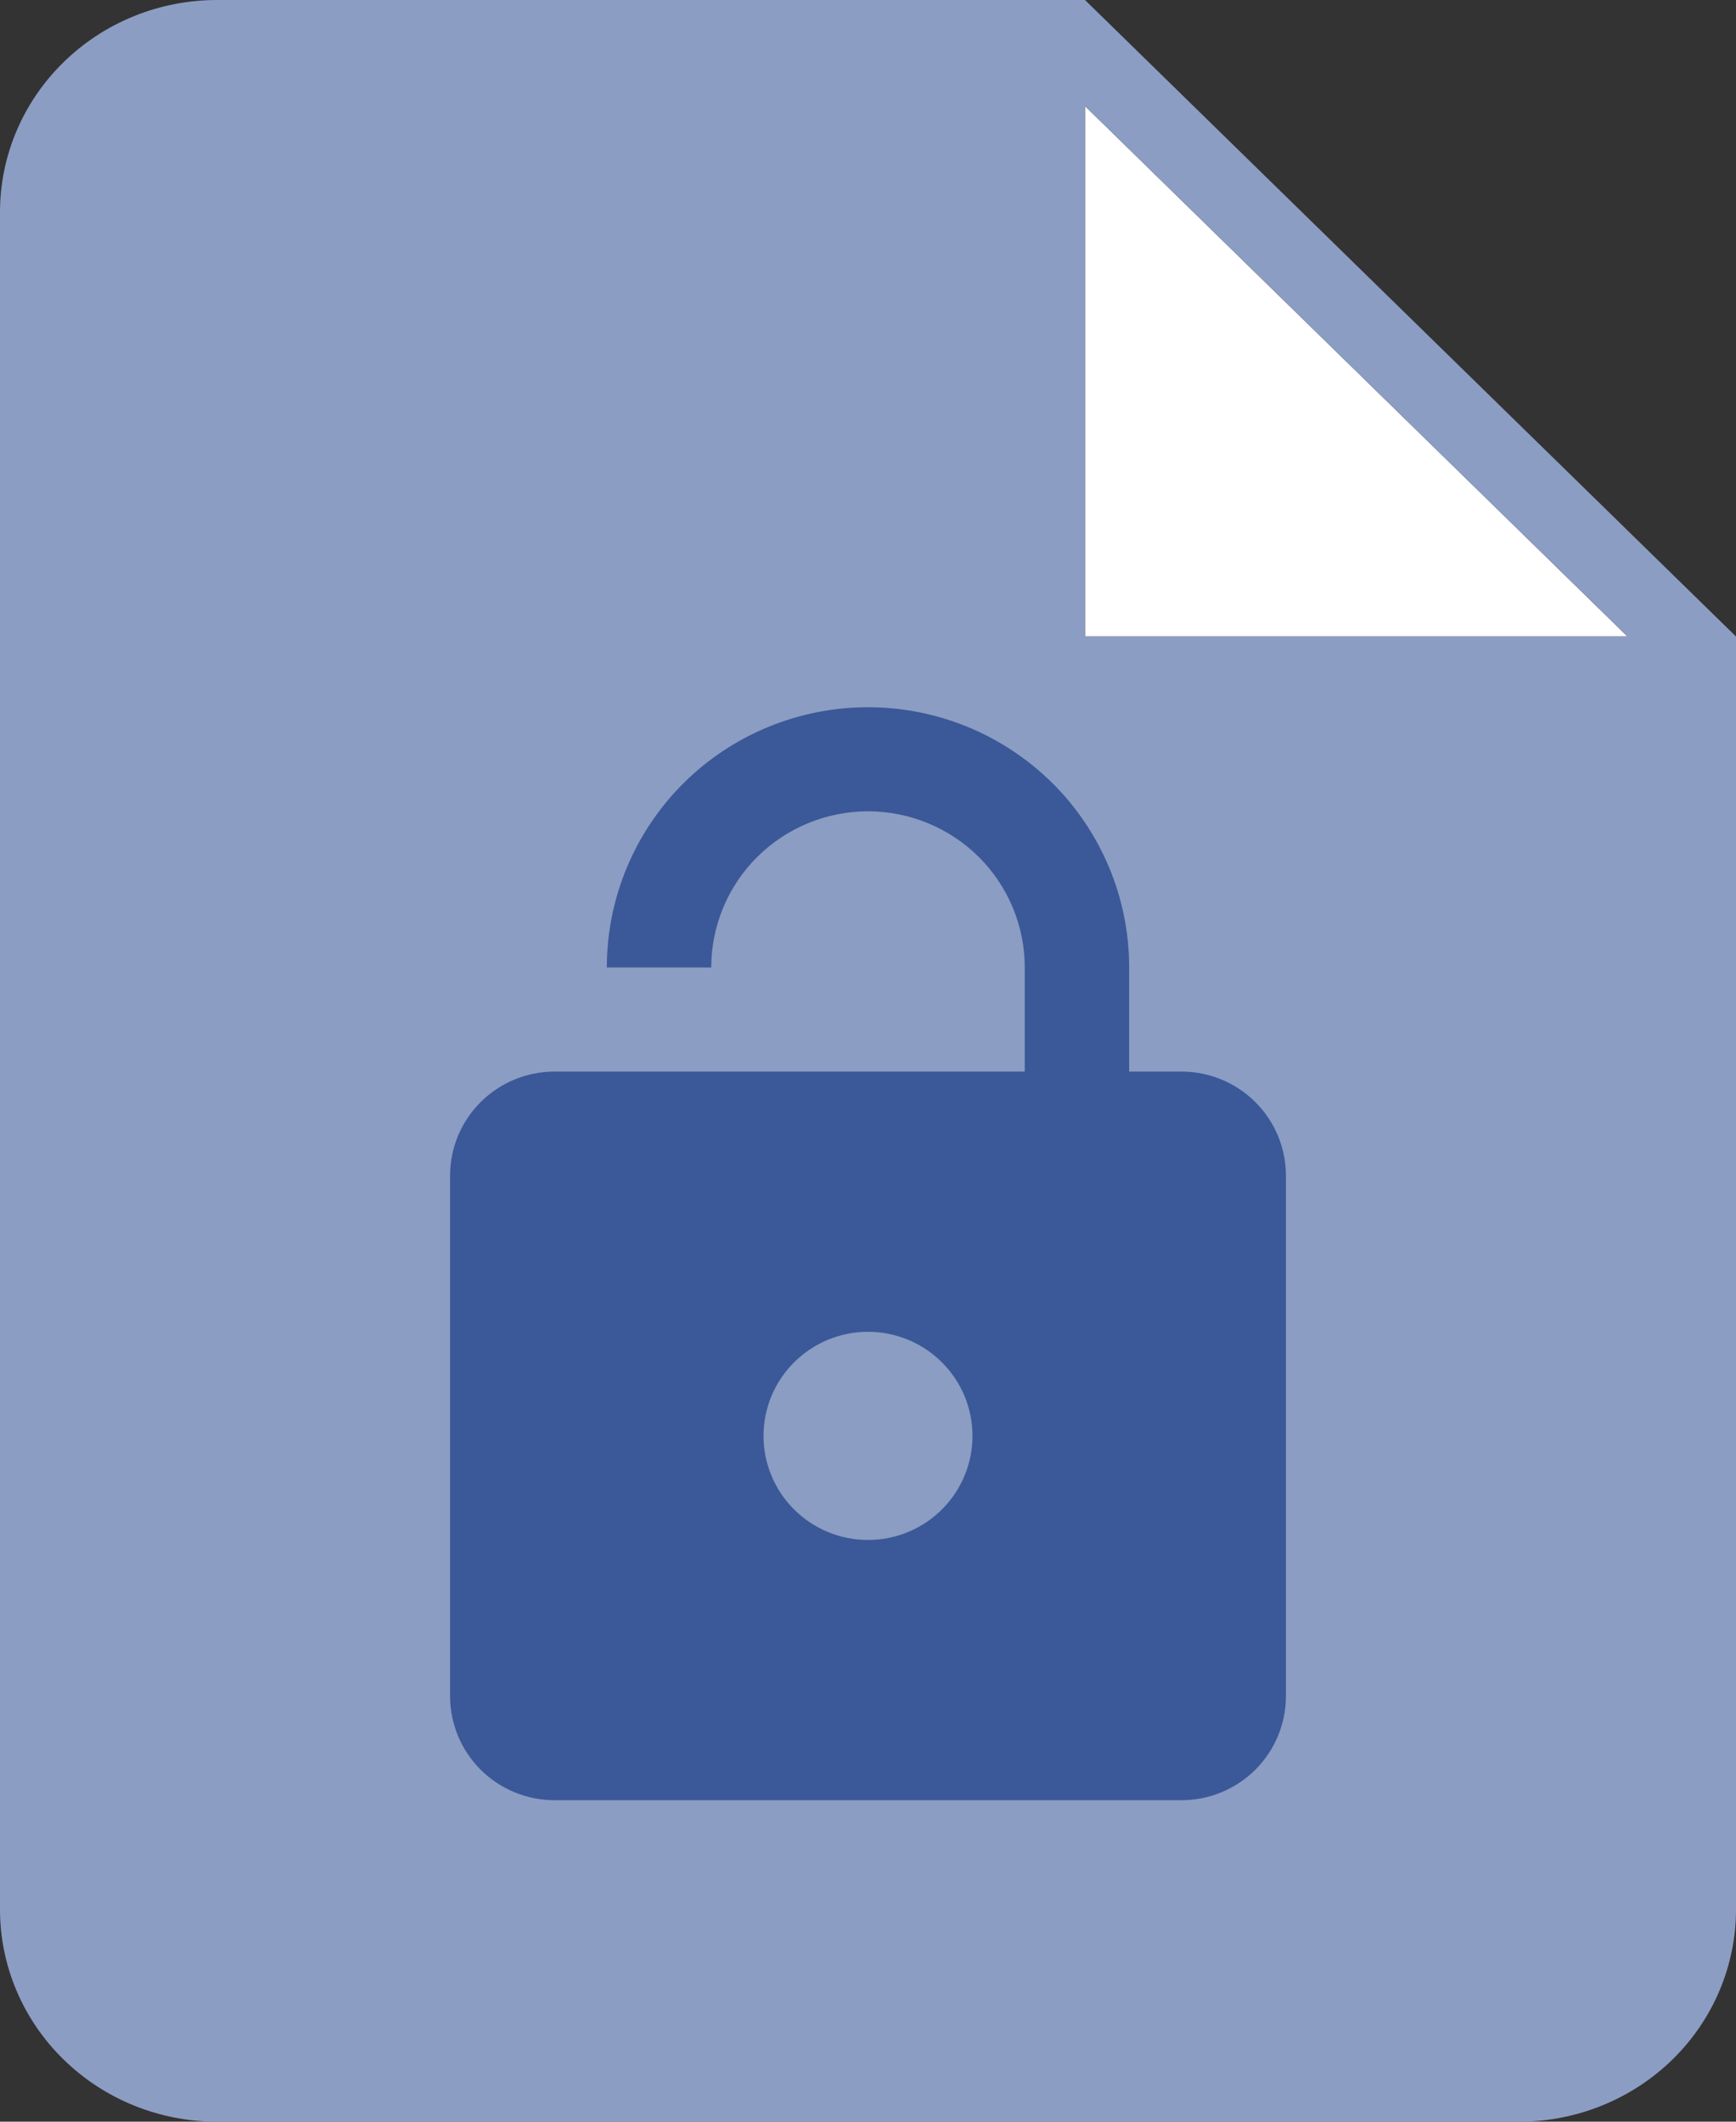 <svg width="27" height="33" viewBox="0 0 27 33" fill="none" xmlns="http://www.w3.org/2000/svg">
<rect x="0" y="0" width="27" height="33" fill="#333333" stroke="none"/>
<path d="M18.562 9.9H16.875V1.65L25.312 9.9H18.562Z" fill="white"/>
<path fill-rule="evenodd" clip-rule="evenodd" d="M16.875 0H3.375C2.48 0 1.621 0.348 0.989 0.967C0.356 1.585 0 2.425 0 3.3V29.7C0 30.575 0.356 31.415 0.989 32.033C1.621 32.652 2.48 33 3.375 33H23.625C24.52 33 25.378 32.652 26.012 32.033C26.644 31.415 27 30.575 27 29.7V9.9L16.875 0ZM16.875 9.9H18.562H25.312L16.875 1.65V9.9Z" fill="#8B9DC3"/>
<path d="M18.375 16.667C18.806 16.667 19.219 16.837 19.524 17.141C19.829 17.445 20 17.856 20 18.286V26.381C20 26.81 19.829 27.222 19.524 27.526C19.219 27.829 18.806 28 18.375 28H8.625C8.194 28 7.781 27.829 7.476 27.526C7.171 27.222 7 26.81 7 26.381V18.286C7 17.856 7.171 17.445 7.476 17.141C7.781 16.837 8.194 16.667 8.625 16.667H15.938V15.048C15.938 14.403 15.681 13.786 15.224 13.33C14.767 12.875 14.146 12.619 13.5 12.619C12.854 12.619 12.233 12.875 11.776 13.33C11.319 13.786 11.062 14.403 11.062 15.048H9.438C9.438 13.974 9.866 12.945 10.627 12.185C11.389 11.426 12.423 11 13.5 11C14.034 11 14.562 11.105 15.055 11.308C15.547 11.511 15.995 11.81 16.373 12.185C16.75 12.561 17.049 13.008 17.253 13.499C17.457 13.99 17.562 14.516 17.562 15.048V16.667H18.375ZM13.5 23.952C13.931 23.952 14.344 23.782 14.649 23.478C14.954 23.174 15.125 22.763 15.125 22.333C15.125 21.904 14.954 21.492 14.649 21.189C14.344 20.885 13.931 20.714 13.5 20.714C13.069 20.714 12.656 20.885 12.351 21.189C12.046 21.492 11.875 21.904 11.875 22.333C11.875 22.763 12.046 23.174 12.351 23.478C12.656 23.782 13.069 23.952 13.5 23.952Z" fill="#3B5998"/>
</svg>
